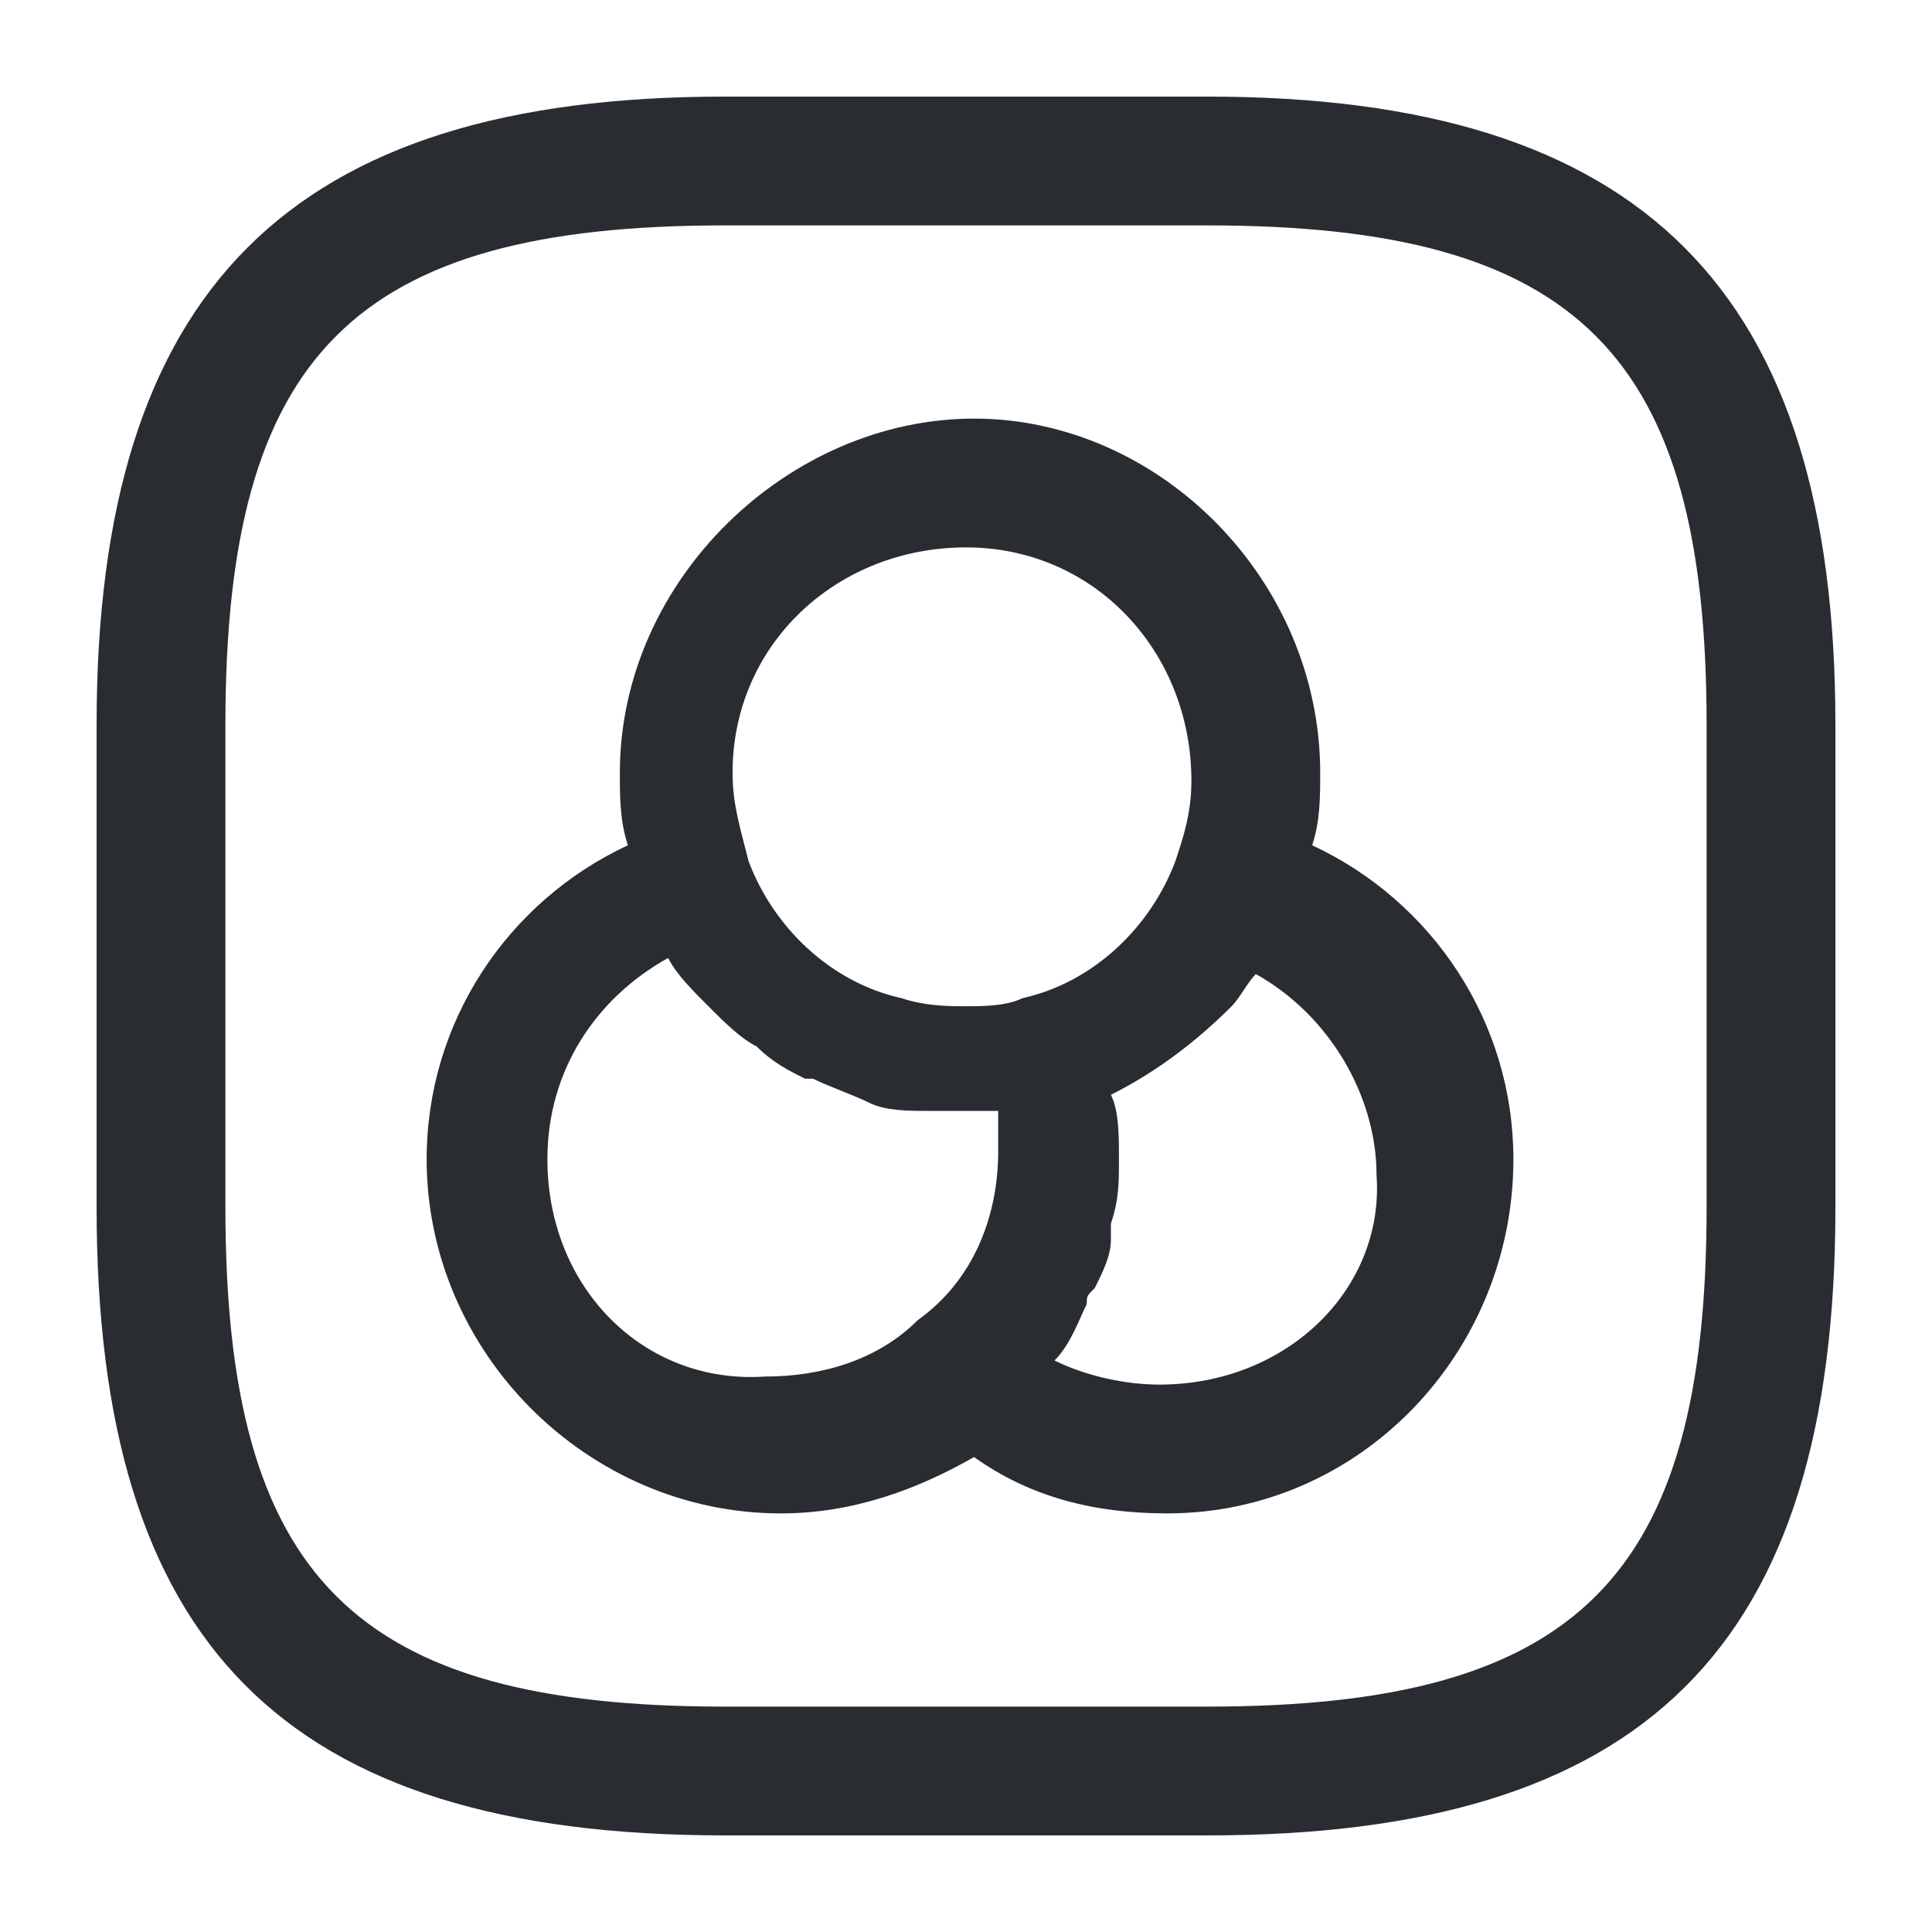 <?xml version="1.0" encoding="utf-8"?>
<!-- Generator: Adobe Illustrator 25.3.1, SVG Export Plug-In . SVG Version: 6.00 Build 0)  -->
<svg version="1.1" id="Layer_1" xmlns="http://www.w3.org/2000/svg" xmlns:xlink="http://www.w3.org/1999/xlink" x="0px" y="0px"
	 viewBox="0 0 24 24" style="enable-background:new 0 0 24 24;" xml:space="preserve">
<style type="text/css">
	.st0{fill:#292D32;}
</style>
<path class="st0" d="M16.3,10.5c0.1-0.3,0.1-0.6,0.1-0.9c0-2.4-2-4.4-4.3-4.4s-4.4,2-4.4,4.4c0,0.3,0,0.6,0.1,0.9
	c-1.5,0.7-2.5,2.2-2.5,3.9c0,2.4,2,4.4,4.4,4.4c0.9,0,1.7-0.3,2.4-0.7c0.7,0.5,1.5,0.7,2.4,0.7c2.4,0,4.3-2,4.3-4.4
	C18.8,12.7,17.8,11.2,16.3,10.5z M12,6.8c1.6,0,2.8,1.3,2.8,2.9c0,0.4-0.1,0.7-0.2,1c0,0,0,0,0,0c-0.3,0.8-1,1.5-1.9,1.7
	c0,0,0,0,0,0c-0.2,0.1-0.5,0.1-0.7,0.1c-0.2,0-0.5,0-0.8-0.1c-0.9-0.2-1.6-0.9-1.9-1.7c0,0,0,0,0,0C9.2,10.3,9.1,10,9.1,9.6
	C9.1,8,10.4,6.8,12,6.8z M6.8,14.4c0-1.1,0.6-2,1.5-2.5c0,0,0,0,0,0c0.1,0.2,0.3,0.4,0.5,0.6c0,0,0,0,0,0c0.2,0.2,0.4,0.4,0.6,0.5
	c0,0,0,0,0,0c0.2,0.2,0.4,0.3,0.6,0.4c0,0,0.1,0,0.1,0c0.2,0.1,0.5,0.2,0.7,0.3c0,0,0,0,0,0c0,0,0,0,0,0c0,0,0,0,0,0
	c0.2,0.1,0.5,0.1,0.7,0.1c0.1,0,0.1,0,0.2,0c0.1,0,0.2,0,0.3,0c0.1,0,0.2,0,0.3,0c0,0,0.1,0,0.1,0c0,0.2,0,0.3,0,0.5
	c0,0.8-0.3,1.6-1,2.1c-0.5,0.5-1.2,0.7-1.9,0.7C8,17.2,6.8,16,6.8,14.4z M14.4,17.2c-0.4,0-0.9-0.1-1.3-0.3c0.2-0.2,0.3-0.5,0.4-0.7
	c0-0.1,0-0.1,0.1-0.2c0.1-0.2,0.2-0.4,0.2-0.6c0-0.1,0-0.1,0-0.2c0.1-0.3,0.1-0.5,0.1-0.8c0-0.3,0-0.6-0.1-0.8c0,0,0,0,0,0
	c0.6-0.3,1.1-0.7,1.5-1.1c0,0,0,0,0,0c0.1-0.1,0.2-0.3,0.3-0.4c0,0,0,0,0,0c0.9,0.5,1.5,1.5,1.5,2.5C17.2,16,16,17.2,14.4,17.2z
	 M15,1.2H9C3.6,1.2,1.2,3.6,1.2,9v6c0,5.4,2.3,7.8,7.8,7.8h6c5.4,0,7.8-2.3,7.8-7.8V9C22.8,3.6,20.4,1.2,15,1.2z M21.2,15
	c0,4.6-1.6,6.2-6.2,6.2H9c-4.6,0-6.2-1.6-6.2-6.2V9c0-4.6,1.6-6.2,6.2-6.2h6c4.6,0,6.2,1.6,6.2,6.2V15z"/>
</svg>
